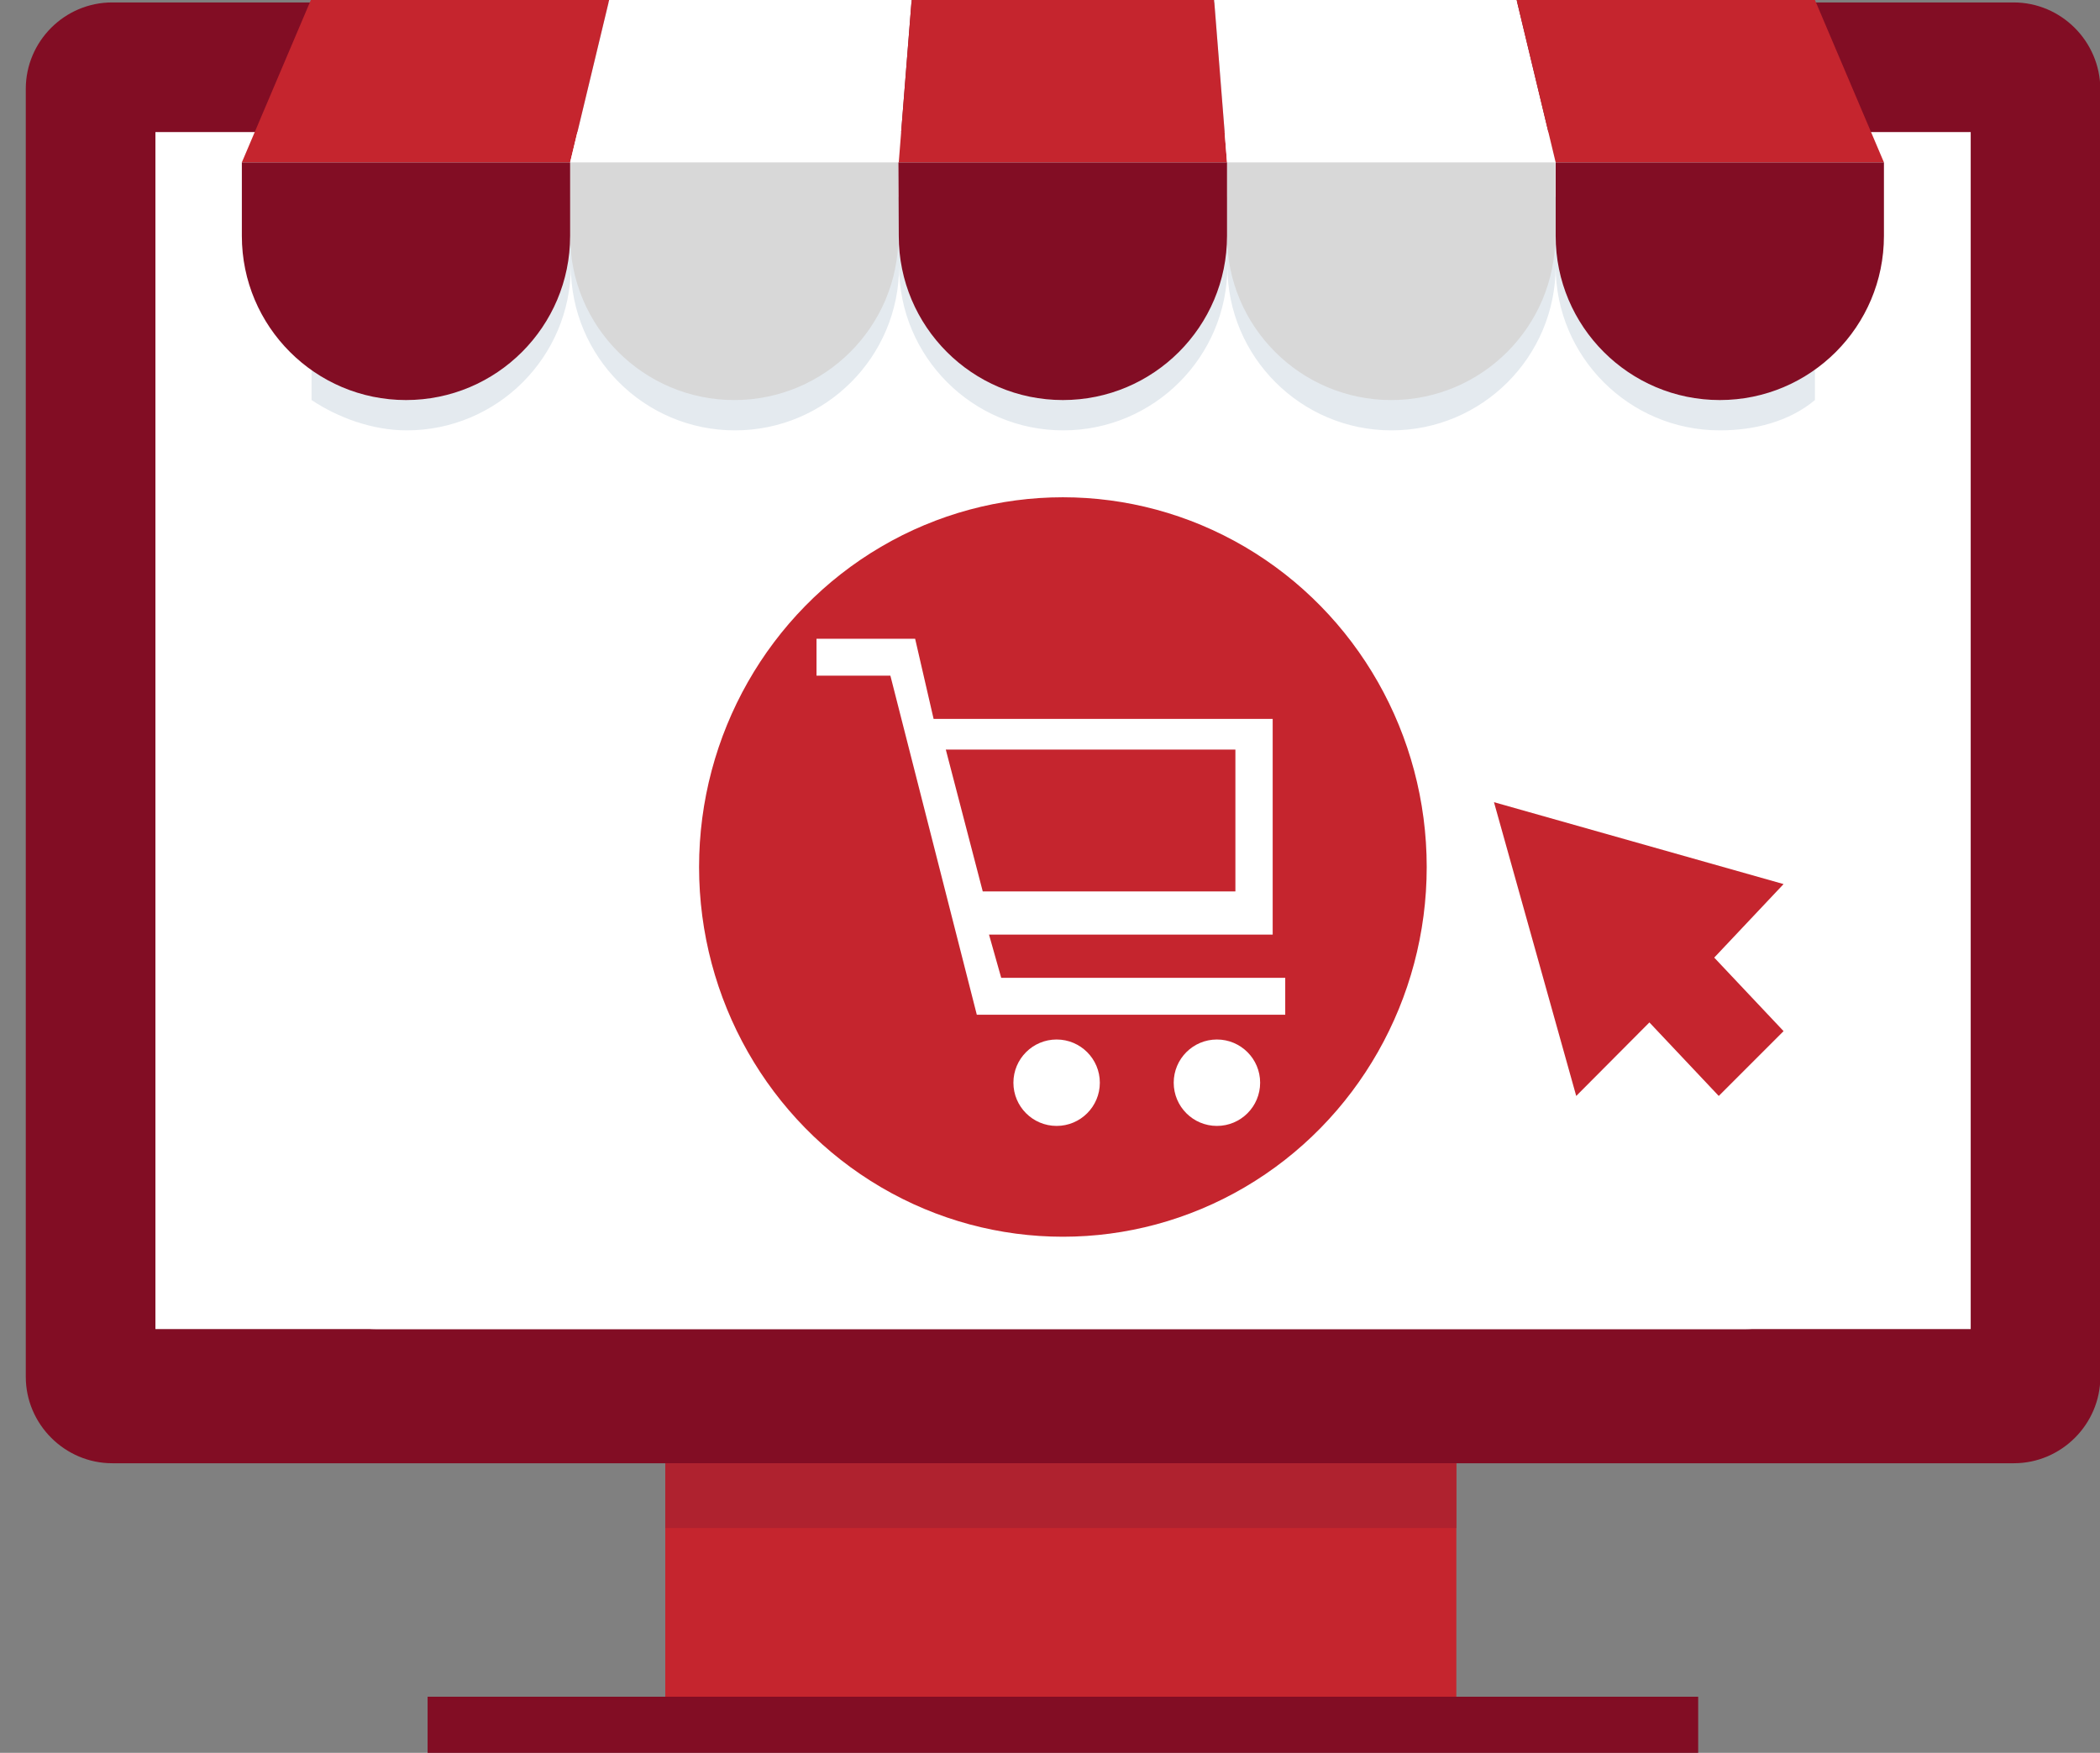 <?xml version="1.0" encoding="utf-8"?>
<!-- Generator: Adobe Illustrator 18.0.0, SVG Export Plug-In . SVG Version: 6.00 Build 0)  -->
<!DOCTYPE svg PUBLIC "-//W3C//DTD SVG 1.1//EN" "http://www.w3.org/Graphics/SVG/1.1/DTD/svg11.dtd">
<svg version="1.1" id="Layer_1" xmlns="http://www.w3.org/2000/svg" xmlns:xlink="http://www.w3.org/1999/xlink" x="0px" y="0px"
	 viewBox="0 0 602.6 503" enable-background="new 0 0 602.6 503" xml:space="preserve">
<rect x="0" y="0" width="602.6" height="503" fill="#808080" stroke="none"/>
<path fill="#820D24" d="M577.8,0.7H32.2C18.5,0.7,7.4,11.9,7.4,25.5v369.6c0,13.6,11.2,24.8,24.8,24.8h545.7
	c13.6,0,24.8-11.2,24.8-24.8V25.5C602.6,11.9,591.5,0.7,577.8,0.7z"/>
<rect x="44.6" y="37.9" fill="#FFFFFF" width="520.9" height="343.5"/>
<rect x="190.9" y="419.9" fill="#C5252E" width="227" height="67"/>
<rect x="122.7" y="486.9" fill="#820D24" width="364.6" height="16.1"/>
<rect x="190.9" y="419.9" fill="#AF222F" width="227" height="18.6"/>
<path fill="#FFFFFF" d="M520.8,46.6v315c0,11.2-8.7,19.8-19.8,19.8H107.8c-11.2,0-19.8-8.7-19.8-19.8v-315H520.8z"/>
<g>
	<path fill="#FFFFFF" d="M307.5,134.7v47.1c-1.2,0-1.2,0-2.5,0s-1.2,0-2.5,0v-47.1H307.5z"/>
	<path fill="#FFFFFF" d="M307.5,315.7v47.1h-5v-47.1c1.2,0,1.2,0,2.5,0S306.2,315.7,307.5,315.7z"/>
	<path fill="#FFFFFF" d="M386.9,169.4l-33.5,33.5c-1.2-1.2-2.5-2.5-3.7-3.7l33.5-33.5L386.9,169.4z"/>
	<path fill="#FFFFFF" d="M259.1,298.4l-33.5,33.5l-3.7-3.7l33.5-33.5C256.6,295.9,257.9,297.1,259.1,298.4z"/>
	<path fill="#FFFFFF" d="M419.1,246.3v5h-45.9c0-1.2,0-1.2,0-2.5c0-1.2,0-1.2,0-2.5H419.1L419.1,246.3z"/>
	<path fill="#FFFFFF" d="M238,248.8c0,1.2,0,1.2,0,2.5h-45.9v-5H238C238,246.3,238,247.5,238,248.8z"/>
	<path fill="#FFFFFF" d="M386.9,326.9l-3.7,3.7l-32.2-32.2c1.2-1.2,2.5-2.5,3.7-3.7L386.9,326.9z"/>
	<path fill="#FFFFFF" d="M259.1,199.1c-1.2,1.2-2.5,2.5-3.7,3.7l-33.5-33.5l3.7-3.7L259.1,199.1z"/>
	<path fill="#FFFFFF" d="M281.4,185.5c-1.2,0-2.5,1.2-5,2.5l-11.2-26l5-2.5L281.4,185.5z"/>
	<path fill="#FFFFFF" d="M343.4,336.8l-5,2.5l-11.2-26c1.2,0,2.5-1.2,5-2.5L343.4,336.8z"/>
	<path fill="#FFFFFF" d="M244.2,220.2c-1.2,1.2-1.2,2.5-2.5,5l-26-11.2l2.5-5L244.2,220.2z"/>
	<path fill="#FFFFFF" d="M394.3,283.5l-2.5,5l-26-11.2c1.2-1.2,1.2-2.5,2.5-5L394.3,283.5z"/>
	<path fill="#FFFFFF" d="M244.2,276l-26,11.2l-2.5-5l26-11.2C243,273.6,243,274.8,244.2,276z"/>
	<path fill="#FFFFFF" d="M394.3,214l-26,11.2c0-1.2-1.2-2.5-2.5-5l26-11.2L394.3,214z"/>
	<path fill="#FFFFFF" d="M281.4,312l-11.2,26l-5-2.5l11.2-26C279,310.8,280.2,310.8,281.4,312z"/>
	<path fill="#FFFFFF" d="M343.4,160.7l-9.9,26c-1.2-1.2-2.5-1.2-5-2.5l11.2-26L343.4,160.7z"/>
</g>
<polygon fill="#C5252E" points="428.7,230.2 452.3,314.5 473.3,293.4 493.2,314.5 511.8,295.9 491.9,274.8 511.8,253.7 "/>
<path fill="#E4EAEF" d="M520.8,56.5v58.3c-7.4,6.2-17.4,8.7-27.3,8.7c-26,0-47.1-21.1-47.1-47.1c0,26-21.1,47.1-47.1,47.1
	c-26,0-47.1-21.1-47.1-47.1c0,26-21.1,47.1-47.1,47.1s-47.1-21.1-47.1-47.1c0,26-21.1,47.1-47.1,47.1s-47.1-21.1-47.1-47.1
	c0,26-21.1,47.1-47.1,47.1c-9.9,0-19.8-3.7-27.3-8.7V56.5C89.2,56.5,520.8,56.5,520.8,56.5z"/>
<polygon fill="#C5252E" points="163.6,46.6 69.4,46.6 89.2,0 174.8,0 "/>
<polygon fill="#FFFFFF" points="257.9,46.6 163.6,46.6 174.8,0 261.6,0 "/>
<polygon fill="#C5252E" points="352.1,46.6 257.9,46.6 261.6,0 348.4,0 "/>
<polygon fill="#FFFFFF" points="446.4,46.6 352.1,46.6 348.4,0 435.2,0 "/>
<polygon fill="#C5252E" points="540.6,46.6 446.4,46.6 435.2,0 520.8,0 "/>
<g>
	<path fill="#D8D8D8" d="M163.6,67.7c0,26,21.1,47.1,47.1,47.1c26,0,47.1-21.1,47.1-47.1V46.6h-94.3V67.7L163.6,67.7z"/>
	<path fill="#D8D8D8" d="M352.1,46.6v21.1c0,26,21.1,47.1,47.1,47.1s47.1-21.1,47.1-47.1V46.6L352.1,46.6z"/>
</g>
<g>
	<path fill="#820D24" d="M69.4,67.7c0,26,21.1,47.1,47.1,47.1s47.1-21.1,47.1-47.1V46.6H69.4V67.7z"/>
	<path fill="#820D24" d="M257.9,67.7c0,26,21.1,47.1,47.1,47.1c26,0,47.1-21.1,47.1-47.1V46.6h-94.3L257.9,67.7L257.9,67.7z"/>
	<path fill="#820D24" d="M446.4,46.6v21.1c0,26,21.1,47.1,47.1,47.1c26,0,47.1-21.1,47.1-47.1V46.6L446.4,46.6z"/>
</g>
<ellipse fill="#C5252E" cx="305" cy="248.8" rx="104.4" ry="106.1"/>
<g>
	<path fill="#FFFFFF" d="M287.3,280.6l-3.5-12.4h81.4v-61.9h-97.3l-5.3-23h-28.3v10.6h21.2l24.8,97.3h88.5v-10.6H287.3z
		 M354.5,215.1v40.7H282l-10.6-40.7H354.5z"/>
	<ellipse fill="#FFFFFF" cx="303.2" cy="310.7" rx="12.4" ry="12.4"/>
	<ellipse fill="#FFFFFF" cx="349.2" cy="310.7" rx="12.4" ry="12.4"/>
</g>
</svg>
